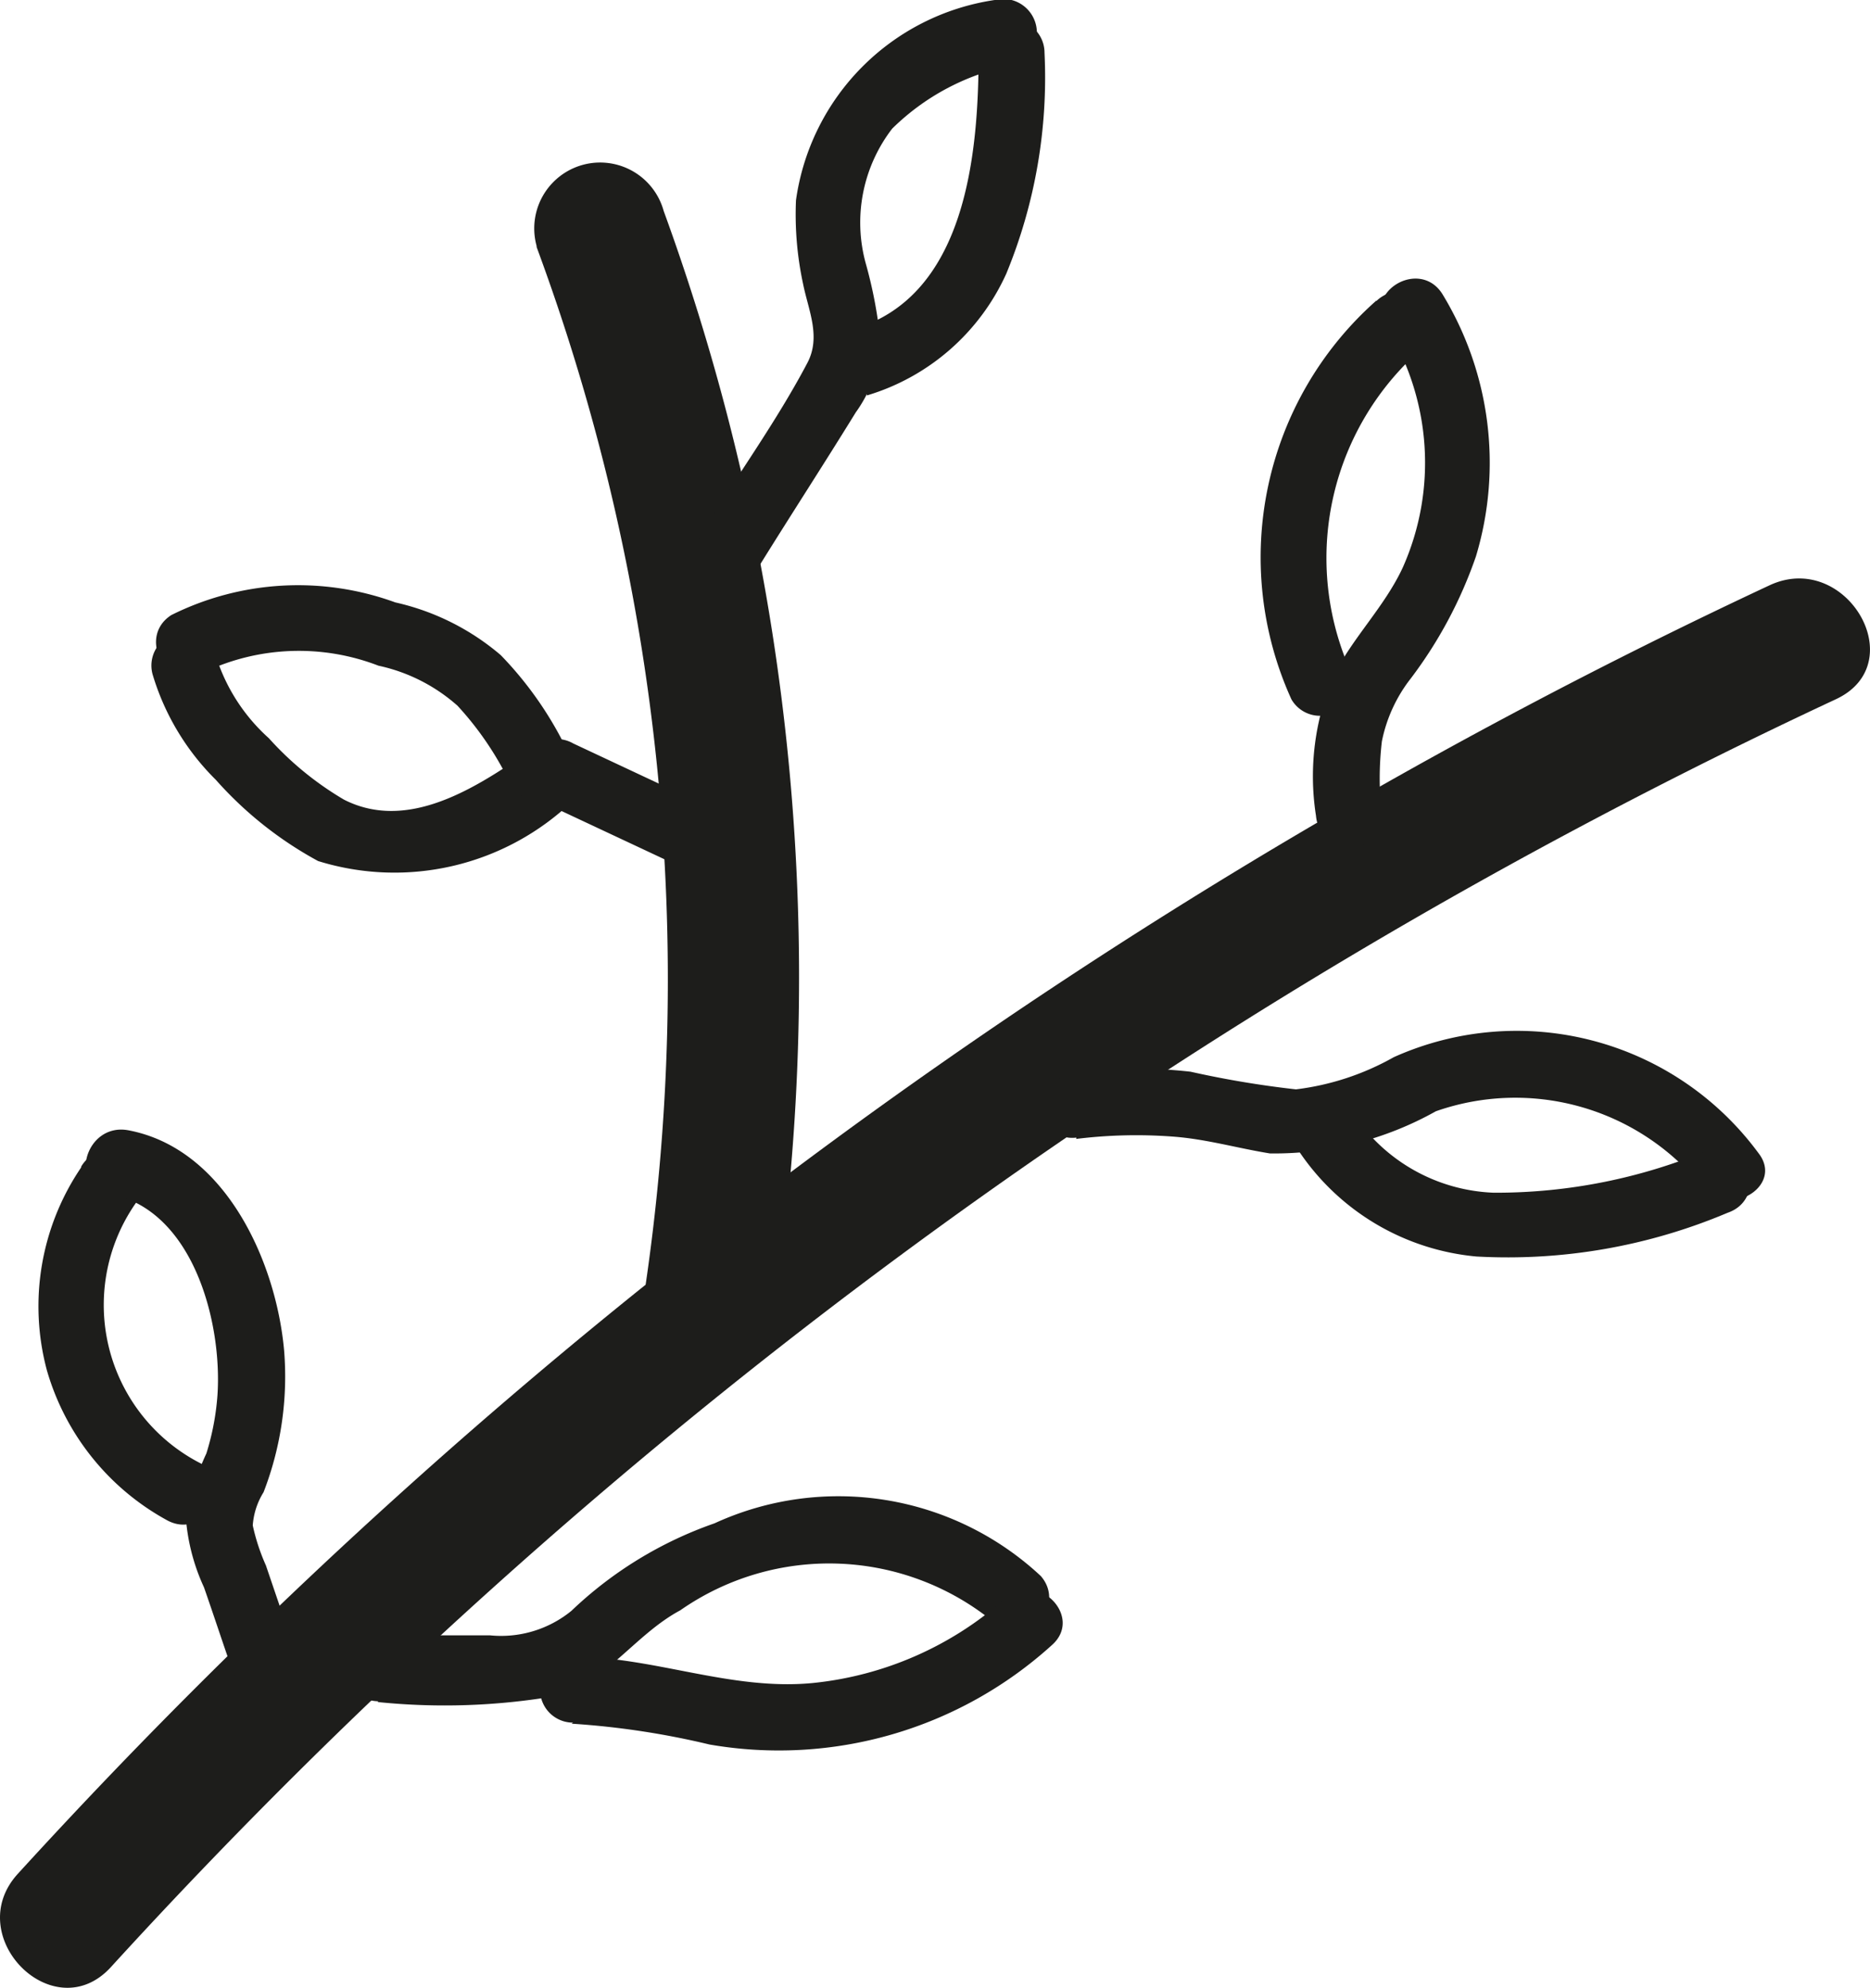 <svg xmlns="http://www.w3.org/2000/svg" width="2.503mm" height="2.66mm" viewBox="0 0 7.095 7.54">
  <title>branches1</title>
  <g>
    <path d="M.421,7.461A20.719,20.719,0,0,1,6.966,2.652c.291-.136.038-.567-.252-.432A21.083,21.083,0,0,0,.068,7.107c-.217.237.136.592.353.354Z" fill="#1d1d1b"/>
    <path d="M2.036.937a8,8,0,0,1,.406,3.987c-.076.312.406.446.482.133A8.491,8.491,0,0,0,2.518.8a.25.25,0,0,0-.482.133Z" fill="#1d1d1b"/>
    <path d="M5.221,1.141A1.3,1.3,0,0,0,4.9,2.653a.125.125,0,0,0,.216-.126A1.052,1.052,0,0,1,5.4,1.318a.126.126,0,0,0,0-.177.128.128,0,0,0-.177,0Z" fill="#1d1d1b"/>
    <path d="M5.261,1.242a.976.976,0,0,1,.062.909c-.069.15-.191.267-.264.414a.966.966,0,0,0-.066.529c.014.159.264.16.25,0a1.21,1.21,0,0,1,0-.282.568.568,0,0,1,.11-.239A1.667,1.667,0,0,0,5.6,2.11a1.23,1.23,0,0,0-.127-.994c-.085-.137-.3-.012-.216.126Z" fill="#1d1d1b"/>
    <path d="M4.083,4.32a1.857,1.857,0,0,1,.365-.009c.127.009.246.044.37.064a1.254,1.254,0,0,0,.63-.16A.911.911,0,0,1,6.456,4.5c.1.126.314,0,.216-.126a1.139,1.139,0,0,0-1.384-.364,1,1,0,0,1-.371.122,3.727,3.727,0,0,1-.4-.067,1.96,1.96,0,0,0-.433,0c-.158.018-.159.268,0,.25Z" fill="#1d1d1b"/>
    <path d="M4.928,4.366a.911.911,0,0,0,.674.4A2.142,2.142,0,0,0,6.555,4.6c.152-.052.087-.293-.066-.241a2.085,2.085,0,0,1-.822.165.669.669,0,0,1-.523-.286c-.084-.136-.3-.011-.216.127Z" fill="#1d1d1b"/>
    <path d="M1.434,6.456a2.5,2.5,0,0,0,.675-.023c.19-.05.3-.233.472-.325a.987.987,0,0,1,1.192.047c.1.122.281-.056.176-.177a1.126,1.126,0,0,0-1.238-.2,1.5,1.5,0,0,0-.543.332.422.422,0,0,1-.308.093c-.142,0-.284,0-.426,0-.161-.005-.161.245,0,.25Z" fill="#1d1d1b"/>
    <path d="M2.169,6.538a3.087,3.087,0,0,1,.523.079,1.542,1.542,0,0,0,1.3-.378c.12-.108-.057-.284-.177-.177a1.294,1.294,0,0,1-.734.322c-.31.029-.6-.1-.907-.1a.125.125,0,0,0,0,.25Z" fill="#1d1d1b"/>
    <path d="M.308,4.428a.937.937,0,0,0-.13.77.947.947,0,0,0,.457.569c.142.076.268-.14.127-.216a.675.675,0,0,1-.238-1,.125.125,0,0,0-.216-.126Z" fill="#1d1d1b"/>
    <path d="M.415,4.528c.319.06.429.49.41.765a.972.972,0,0,1-.042.22,1.013,1.013,0,0,0-.078.243.77.77,0,0,0,.069.265c.035.1.07.207.106.31.052.151.294.086.241-.067-.038-.108-.075-.217-.112-.326a.773.773,0,0,1-.05-.152A.274.274,0,0,1,1,5.66a1.216,1.216,0,0,0,.078-.537c-.03-.337-.223-.767-.592-.836C.324,4.258.257,4.5.415,4.528Z" fill="#1d1d1b"/>
    <path d="M2.783,3.105,2.175,2.82a.126.126,0,0,0-.126,0c-.207.144-.485.345-.744.213A1.2,1.2,0,0,1,1.02,2.8a.7.7,0,0,1-.2-.309.125.125,0,0,0-.241.067.94.94,0,0,0,.24.4,1.426,1.426,0,0,0,.388.308.977.977,0,0,0,.966-.228H2.049l.608.285c.145.068.272-.148.126-.216Z" fill="#1d1d1b"/>
    <path d="M.778,2.548a.839.839,0,0,1,.658-.023.66.66,0,0,1,.3.152,1.2,1.2,0,0,1,.2.295c.078.141.294.015.216-.126A1.376,1.376,0,0,0,1.9,2.485a.928.928,0,0,0-.4-.2,1.077,1.077,0,0,0-.85.048c-.135.087-.01.3.126.216Z" fill="#1d1d1b"/>
    <path d="M2.876,2.154c.124-.2.249-.392.371-.59A.5.5,0,0,0,3.341,1.3,1.705,1.705,0,0,0,3.285,1a.584.584,0,0,1,.1-.512.893.893,0,0,1,.453-.24A.126.126,0,0,0,3.774,0a.893.893,0,0,0-.754.76,1.251,1.251,0,0,0,.027.317c.02.1.069.2.016.3-.117.222-.269.431-.4.644-.086.136.131.262.216.126Z" fill="#1d1d1b"/>
    <path d="M3.289,1.5a.846.846,0,0,0,.529-.462A1.951,1.951,0,0,0,3.963.2a.125.125,0,0,0-.25,0c0,.377-.044.935-.49,1.053a.125.125,0,0,0,.066.241Z" fill="#1d1d1b"/>
  </g>
</svg>
